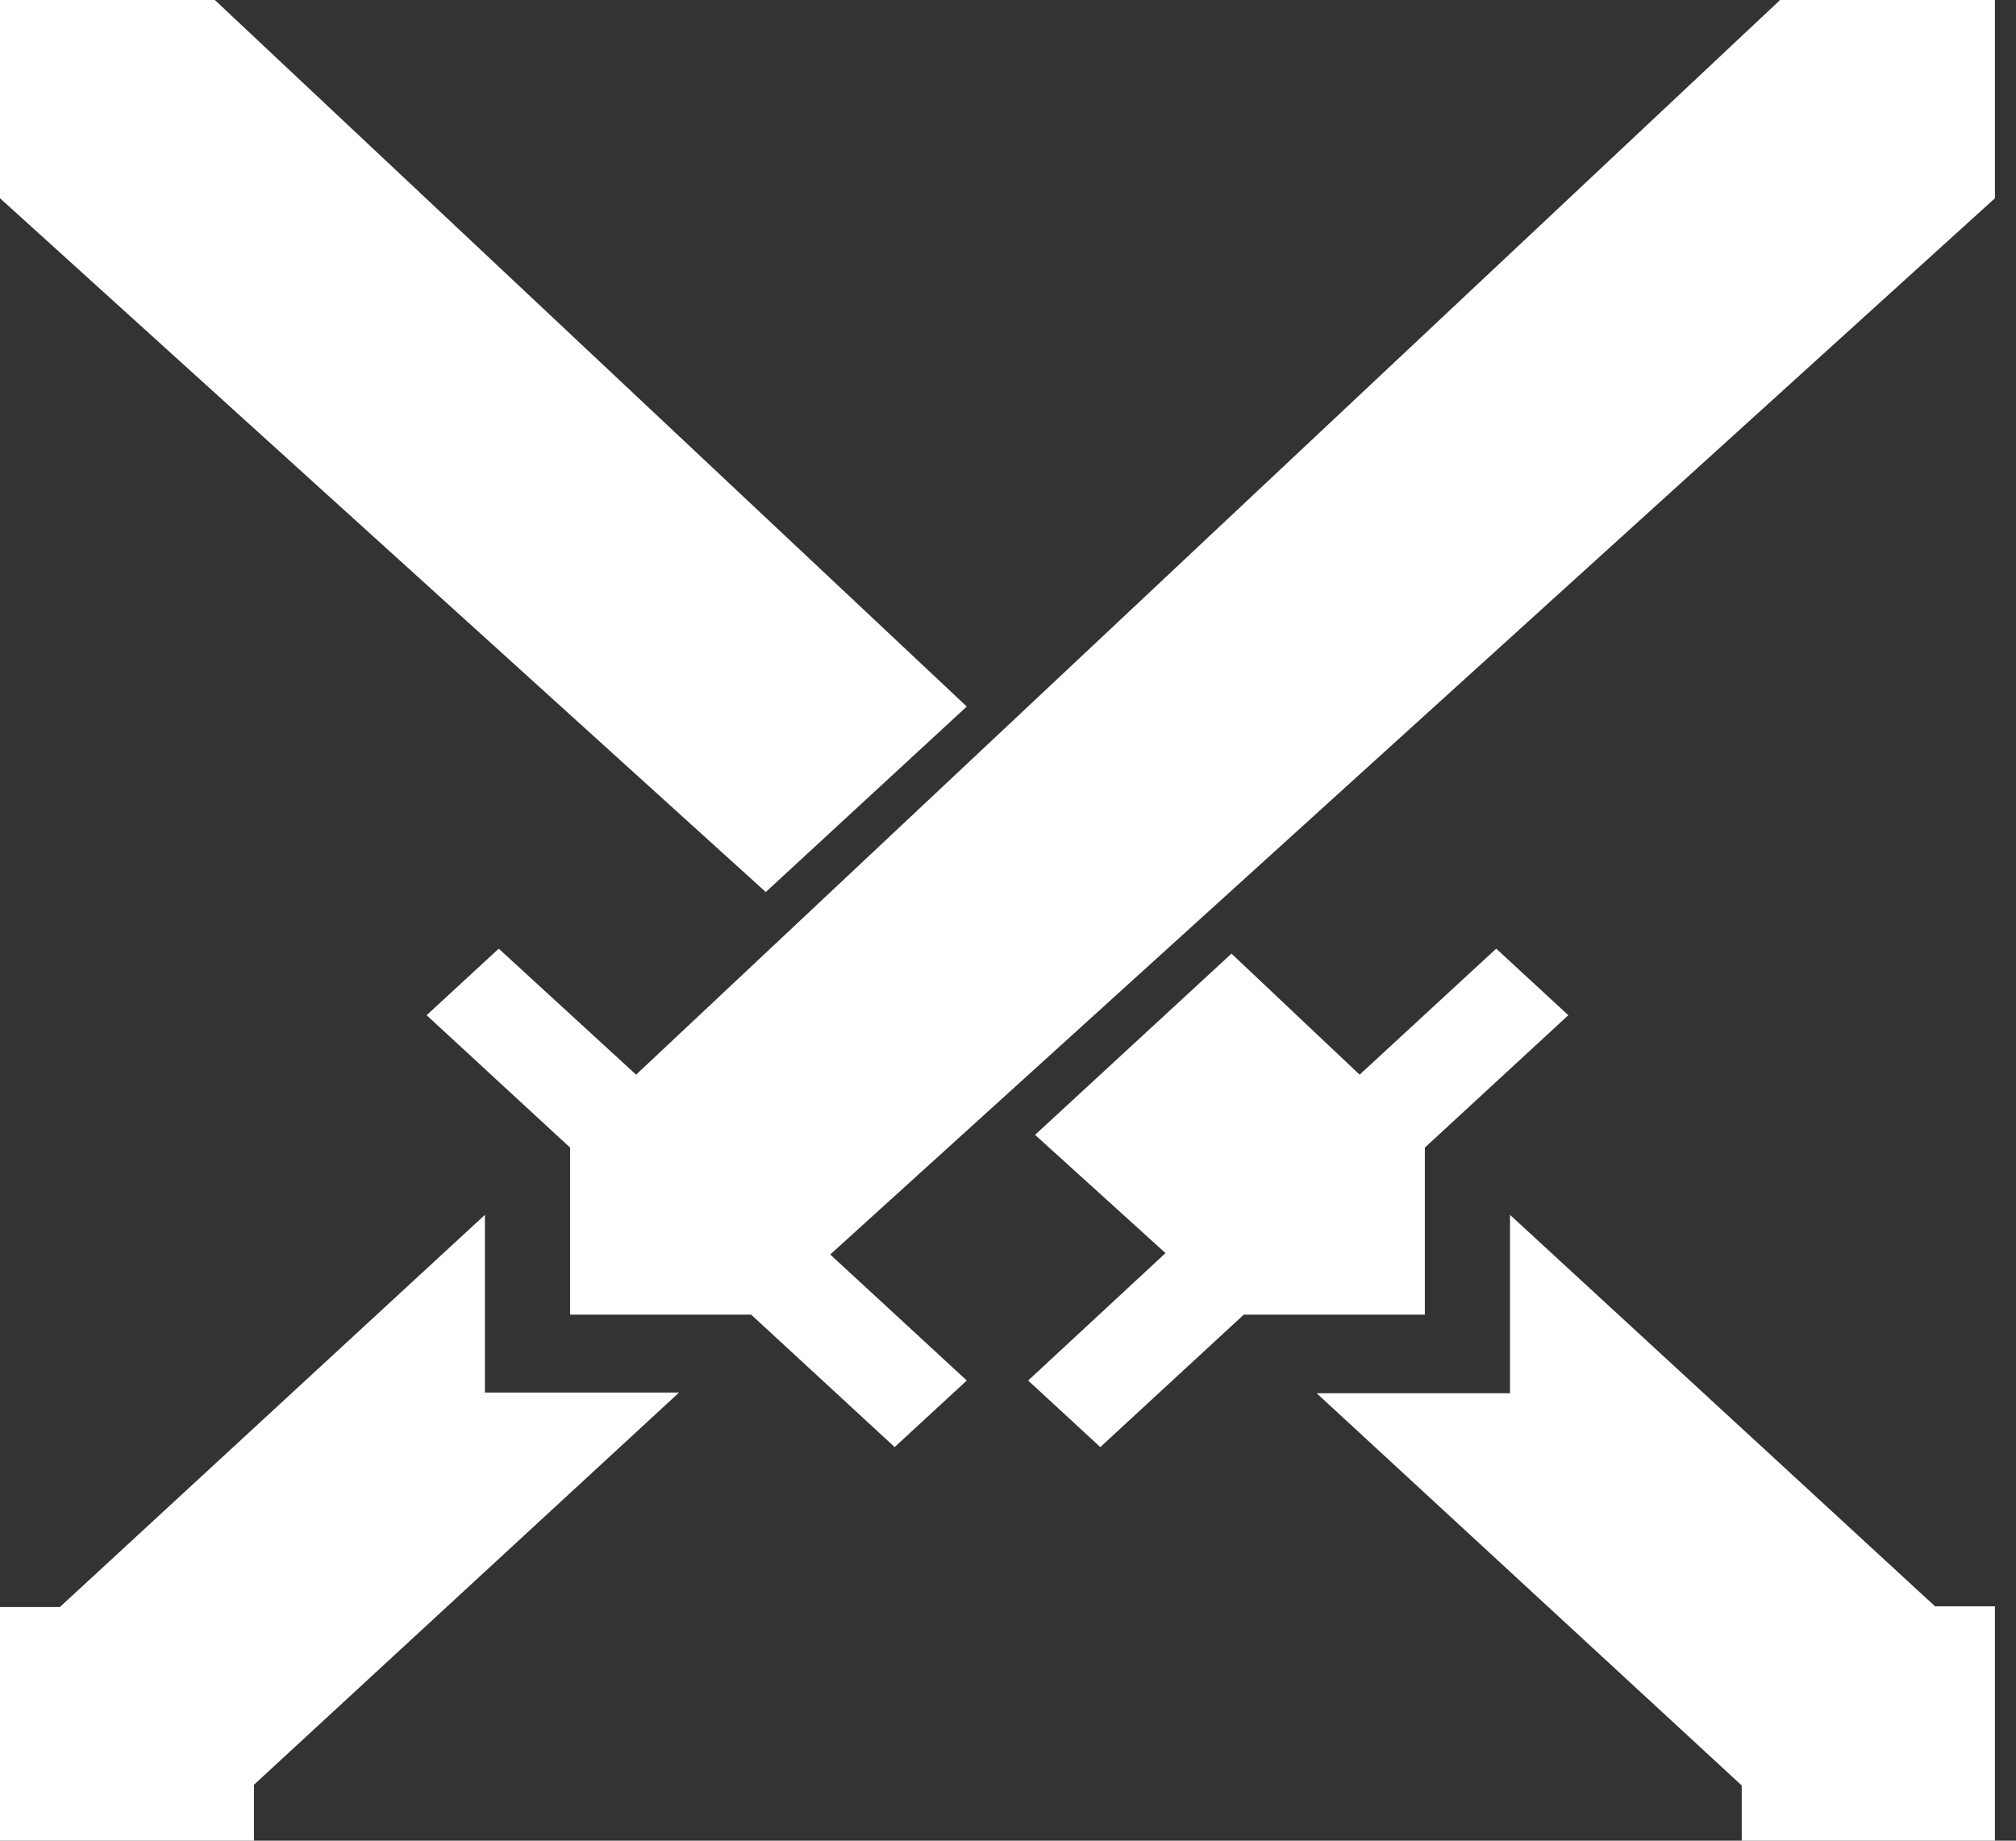 <svg width="69" height="63" viewBox="0 0 69 63" fill="none" xmlns="http://www.w3.org/2000/svg">
<rect x="0" y="0" width="69" height="63" fill="#333333" stroke="none"/>
<path d="M16.597 41.58L2.048 55.004H0V63H8.692V61.086L23.241 47.662H16.597V41.58ZM60.926 0L21.771 36.782L17.07 32.469L14.601 34.747L19.512 39.278V44.996H25.71L30.621 49.528L33.089 47.25L28.415 42.937L68.279 6.785V0H60.926ZM51.682 41.58V47.686H45.064L59.613 61.11V63H68.279V54.98H66.231L51.682 41.58ZM33.089 24.182L7.353 0H0V6.785L26.209 30.531L33.089 24.182ZM48.767 39.278L53.678 34.747L51.209 32.469L46.535 36.782L42.149 32.639L35.426 38.842L39.891 42.889L35.19 47.25L37.659 49.528L42.569 44.996H48.767V39.278Z" fill="white"/>
</svg>
